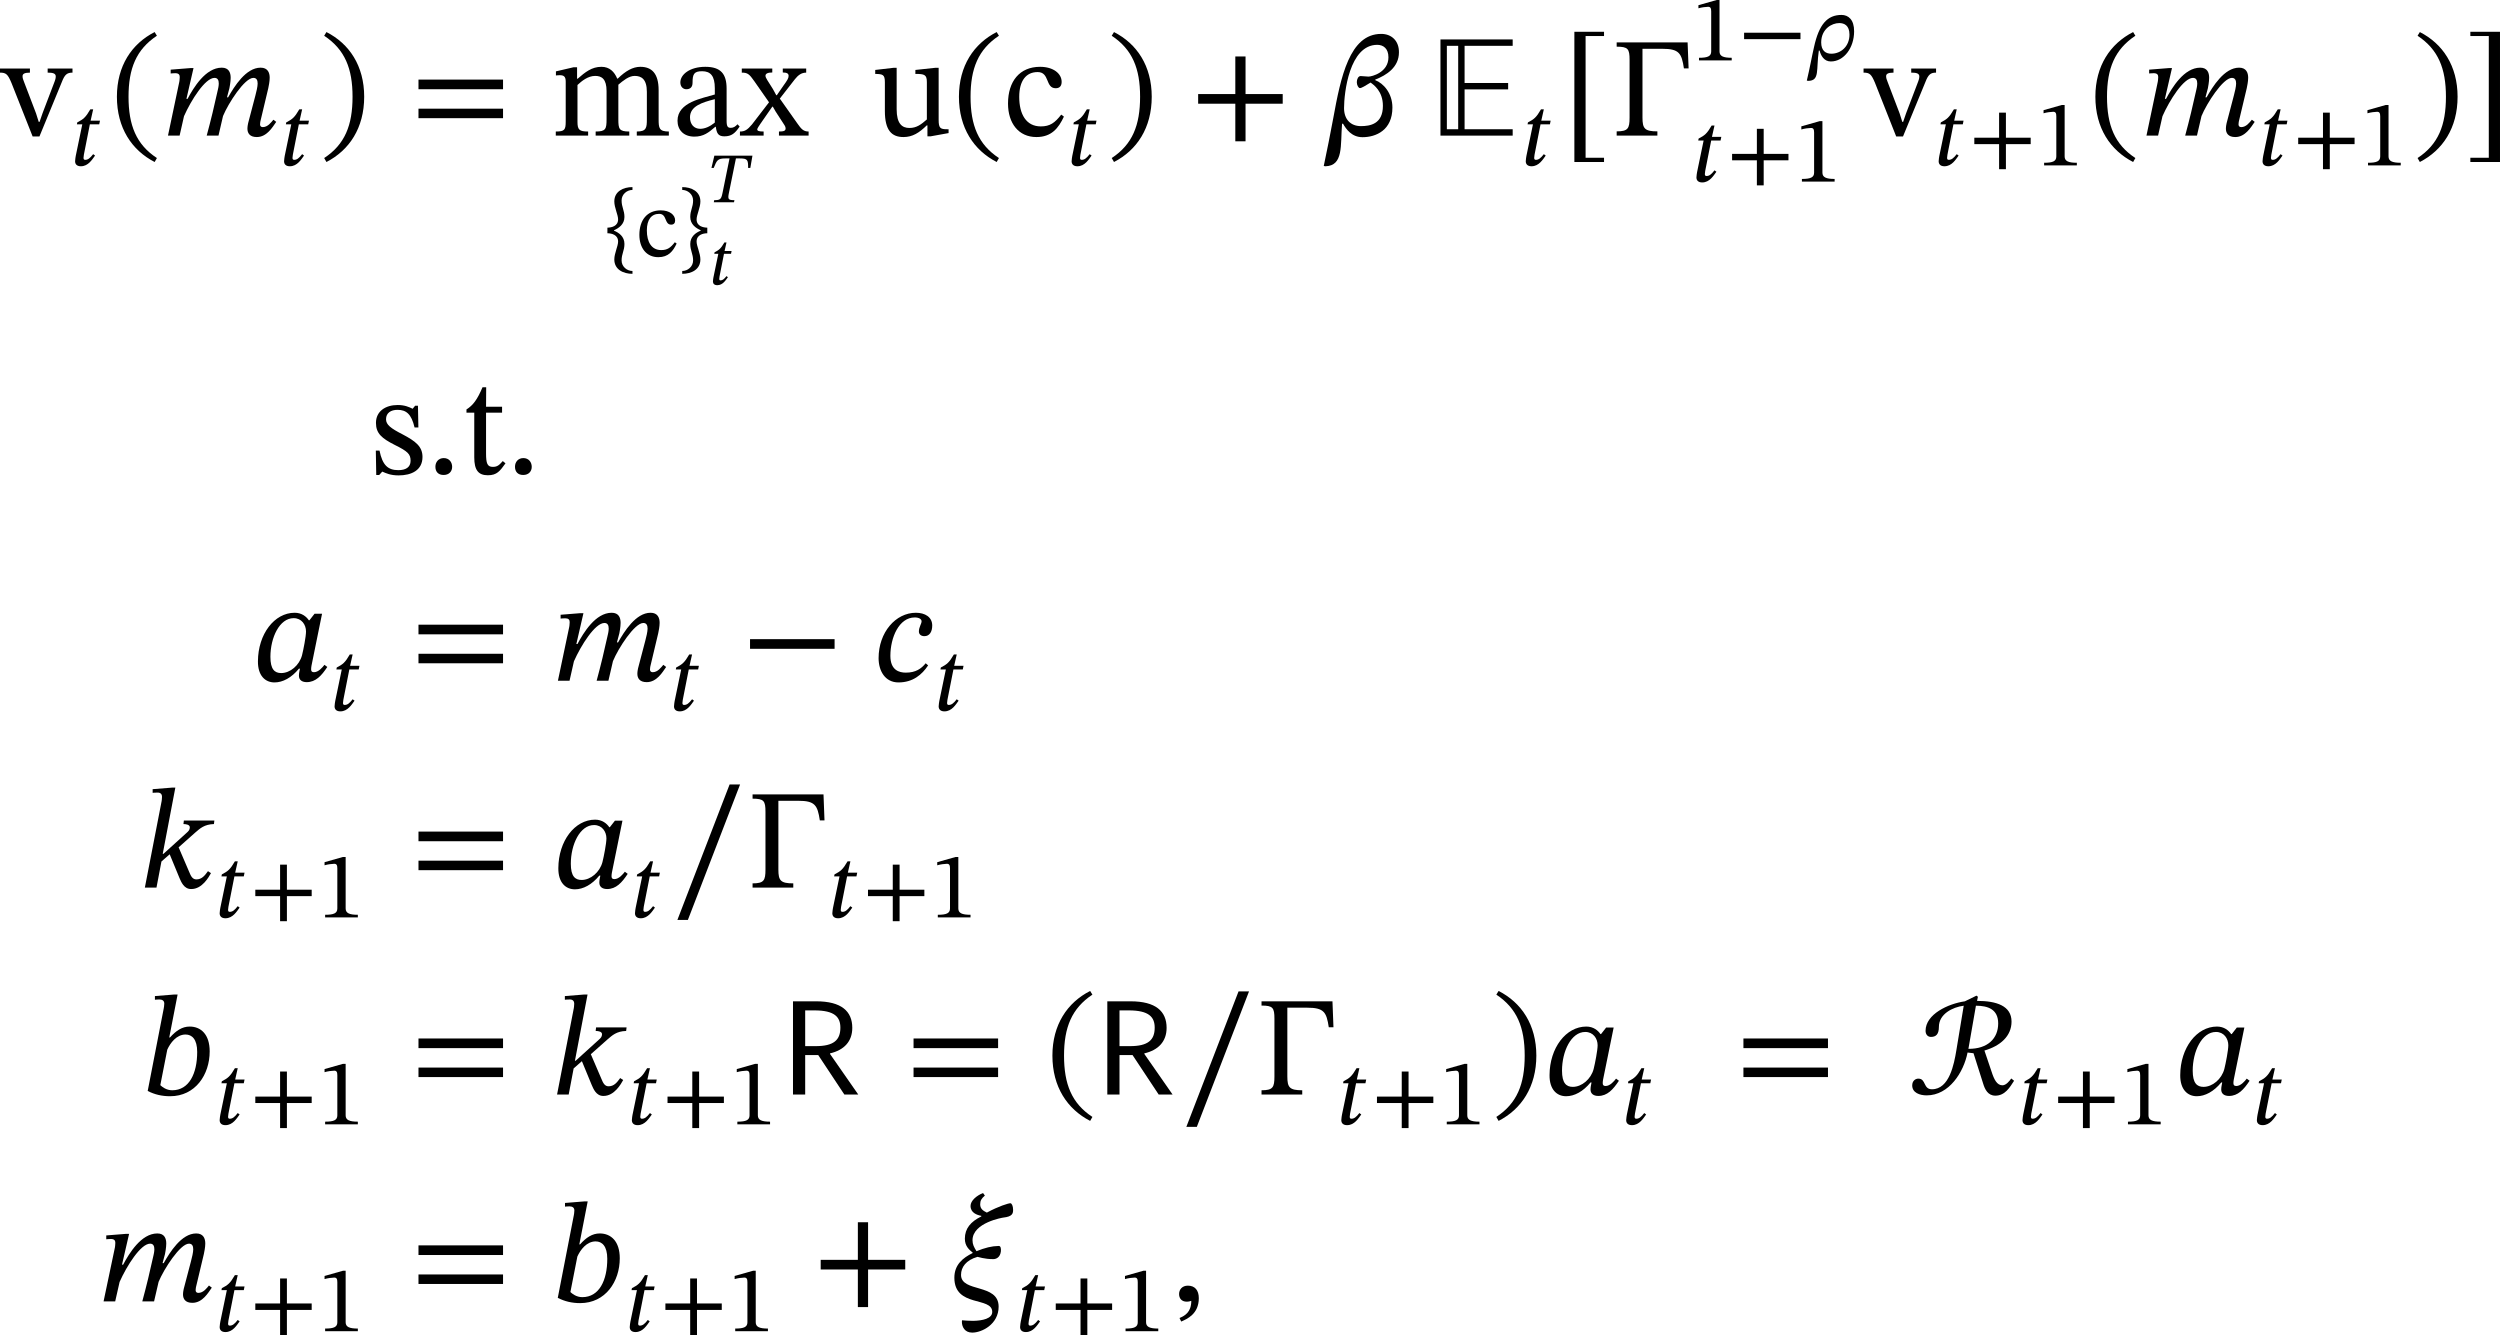 <?xml version='1.0' encoding='UTF-8'?>
<!-- This file was generated by dvisvgm 2.9.1 -->
<svg version='1.1' xmlns='http://www.w3.org/2000/svg' xmlns:xlink='http://www.w3.org/1999/xlink' width='210.67pt' height='112.497pt' viewBox='117.272 467.161 210.67 112.497'>
<defs>
<path id='g2-46' d='M1.451-.391C1.451-.654 1.283-.885 .98-.885C.685-.885 .51-.662 .51-.399C.51-.128 .662 .064 .972 .064S1.451-.143 1.451-.391Z'/>
<path id='g2-115' d='M.311-1.307L.335 .064H.502L.669-.12H.685C.893-.032 1.132 .088 1.594 .088C2.311 .088 2.933-.199 2.933-.948C2.933-1.538 2.542-1.833 1.817-2.216C1.148-2.558 .885-2.758 .885-3.068C.885-3.427 1.164-3.595 1.53-3.595C2.016-3.595 2.311-3.363 2.487-2.606H2.702L2.678-3.826H2.519L2.383-3.658H2.375C2.176-3.754 1.937-3.866 1.538-3.866C.853-3.866 .319-3.515 .319-2.861C.319-2.271 .646-1.993 1.371-1.626C2.112-1.259 2.264-1.108 2.264-.733S1.977-.207 1.578-.207C.988-.207 .685-.486 .518-1.307H.311Z'/>
<path id='g2-116' d='M2.335-.717C2.136-.494 2.032-.391 1.777-.391C1.467-.391 1.395-.582 1.395-1.148V-3.435H2.295V-3.77H1.395L1.403-4.862H1.196C.909-4.184 .669-3.85 .295-3.618V-3.435H.733V-.925C.733-.207 .964 .08 1.498 .08C2.008 .08 2.176-.159 2.487-.59L2.335-.717Z'/>
<path id='g18-12' d='M4.264-4.678C4.272-5.324 3.85-5.715 3.268-5.715C1.49-5.715 .996-3.292 .574-.98C.406-.088 .231 .813 .04 1.706L.135 1.722C1.156 1.69 .972 .558 1.068-.669H1.124C1.291-.375 1.602 .088 2.216 .088C2.973 .088 3.897-.303 3.897-1.578C3.897-2.383 3.395-2.941 2.933-3.116V-3.148C3.571-3.395 4.264-3.842 4.264-4.678ZM2.128-.534C1.538-.534 1.18-.925 1.18-1.546C1.18-2.383 1.474-5.101 3.045-5.101C3.387-5.101 3.674-4.894 3.674-4.4C3.674-3.555 2.75-3.316 2.55-3.316C2.534-3.316 2.176-3.347 2.112-3.347C1.985-3.347 1.897-3.18 1.897-3.005S1.993-2.67 2.072-2.67C2.168-2.67 2.383-2.805 2.67-2.981C2.837-2.861 3.363-2.503 3.363-1.674C3.363-.646 2.638-.534 2.128-.534Z'/>
<path id='g18-24' d='M2.989-3.116C2.582-3.108 2.216-3.013 1.737-2.821C1.594-3.053 1.514-3.204 1.514-3.435C1.514-4.431 3.228-4.71 3.252-4.71C3.746-4.766 3.794-4.933 3.794-5.141C3.794-5.372 3.714-5.515 3.642-5.515C3.531-5.515 2.981-5.348 2.319-4.989C2.104-5.093 1.945-5.204 1.945-5.452C1.945-5.667 2.016-5.778 2.208-5.946L2.104-6.089C1.745-5.946 1.403-5.659 1.403-5.364C1.403-4.973 1.769-4.854 2.008-4.806V-4.774C1.411-4.479 1.084-4.097 1.084-3.523C1.084-3.1 1.331-2.901 1.522-2.742V-2.718C.972-2.447 .494-2.064 .494-1.331C.494 .359 2.622-.287 2.622 .59C2.622 .964 2.08 1.084 1.546 1.092C1.331 1.092 1.092 1.076 .925 1.06L.917 1.148C.917 1.419 1.068 1.753 1.498 1.753C2.032 1.753 2.981 1.291 2.981 .295C2.981-1.028 .869-.486 .869-1.49C.869-1.921 1.148-2.319 1.793-2.503C1.833-2.503 2.176-2.375 2.678-2.375C2.853-2.375 3.068-2.479 3.108-2.813C3.124-2.981 3.092-3.116 2.989-3.116Z'/>
<path id='g18-26' d='M1.052-.829H1.116C1.219-.43 1.474 .088 2.064 .088C3.164 .088 4.025-1.06 4.025-2.447C4.033-3.443 3.531-3.834 2.965-3.834C1.777-3.834 1.068-3.053 .646-1.124C.462-.335 .295 .638 .04 1.698L.143 1.722C1.156 1.722 .813 .789 1.052-.829ZM1.251-1.522C1.259-2.654 2.144-3.148 2.774-3.148C3.188-3.148 3.634-2.957 3.634-2.176C3.634-1.18 2.909-.566 2.104-.566C1.626-.566 1.251-.821 1.251-1.522Z'/>
<path id='g18-59' d='M.59 1.132C.909 .988 1.578 .717 1.578-.183C1.578-.622 1.363-.885 .964-.885C.646-.885 .47-.669 .47-.414C.47-.183 .598 .016 .909 .016C.996 .016 1.068 0 1.156-.032C1.156 .614 .789 .805 .494 .933L.59 1.132Z'/>
<path id='g18-84' d='M4.623-3.858L4.862-5.236H.582L.255-3.858H.51C.861-4.726 .948-4.926 1.833-4.926H2.287L1.498-1.044C1.347-.319 1.235-.239 .566-.239L.518 0H2.79L2.837-.239C2.16-.239 2.064-.319 2.216-1.044L3.005-4.926H3.459C4.344-4.926 4.376-4.726 4.376-3.858H4.623Z'/>
<path id='g18-97' d='M4.001-3.762H3.579L3.292-3.395H3.26C3.124-3.595 2.869-3.818 2.463-3.818C1.323-3.818 .406-2.622 .399-1.092C.391-.287 .805 .096 1.331 .096C1.793 .096 2.287-.167 2.702-.677H2.758C2.734-.534 2.702-.43 2.702-.279C2.702-.048 2.869 .08 3.14 .08C3.642 .08 3.969-.279 4.296-.773L4.136-.893C4.033-.757 3.802-.478 3.547-.478C3.419-.478 3.387-.542 3.387-.646C3.387-.765 3.427-.94 3.427-.94L4.001-3.762ZM3.1-2.766C3.1-2.487 2.957-1.753 2.877-1.435C2.726-.861 2.208-.43 1.706-.43C1.339-.43 1.1-.638 1.1-1.339C1.1-2.423 1.61-3.515 2.407-3.515C2.853-3.515 3.1-3.148 3.1-2.766Z'/>
<path id='g18-98' d='M1.578-3.204L2.048-5.619H1.873L.773-5.531V-5.324C.773-5.324 .925-5.34 1.012-5.34C1.172-5.34 1.299-5.284 1.299-5.109C1.299-5.013 1.275-4.862 1.267-4.83L.367-.199C.757 0 1.164 .096 1.626 .096C3.045 .096 3.85-1.116 3.85-2.423C3.85-3.379 3.355-3.818 2.726-3.818C2.303-3.818 1.961-3.587 1.618-3.204H1.578ZM1.467-2.519C1.634-2.893 1.985-3.371 2.495-3.371C2.853-3.371 3.148-3.108 3.148-2.391C3.148-1.18 2.694-.239 1.745-.239C1.411-.239 1.18-.43 1.076-.526L1.467-2.519Z'/>
<path id='g18-99' d='M2.853-.98C2.606-.677 2.295-.454 1.737-.454C1.363-.454 .869-.59 .869-1.395C.869-2.431 1.355-3.555 2.24-3.555C2.479-3.555 2.622-3.459 2.622-3.339C2.622-3.196 2.471-3.013 2.471-2.766C2.471-2.614 2.582-2.503 2.782-2.503C3.061-2.503 3.22-2.742 3.22-3.1C3.22-3.579 2.813-3.818 2.303-3.818C1.164-3.818 .207-2.718 .207-1.267C.207-.55 .574 .096 1.323 .096C2.136 .096 2.646-.343 2.989-.861L2.853-.98Z'/>
<path id='g18-107' d='M2.04-5.619H1.865L.765-5.531V-5.324C.765-5.324 .901-5.34 1.044-5.34C1.251-5.34 1.291-5.204 1.291-5.101C1.291-4.973 1.267-4.846 1.267-4.846L.327 0H.98L1.259-1.467L1.722-1.873L2.271-.542C2.367-.327 2.519 .08 2.925 .08C3.555 .088 3.929-.614 4.041-.813L3.873-.925C3.69-.669 3.523-.462 3.22-.462C3.013-.462 2.917-.63 2.813-.893L2.224-2.264L3.156-3.092C3.427-3.324 3.666-3.555 4.208-3.571L4.232-3.77H2.519L2.495-3.571C2.662-3.571 2.853-3.531 2.853-3.387S2.774-3.164 2.662-3.068L1.371-1.897H1.331L2.04-5.619Z'/>
<path id='g18-109' d='M3.212 0L3.467-1.1C3.762-1.817 4.678-3.244 5.173-3.244C5.356-3.244 5.412-3.108 5.412-2.925C5.412-2.758 5.34-2.455 5.284-2.248L4.878-.701C4.87-.662 4.838-.518 4.838-.391C4.838-.151 4.957 .08 5.364 .08C5.93 .08 6.249-.478 6.456-.773L6.296-.893C6.169-.741 5.978-.478 5.699-.478C5.595-.478 5.547-.542 5.547-.63C5.547-.725 5.571-.821 5.571-.821L6.009-2.662C6.033-2.774 6.089-3.045 6.089-3.252C6.089-3.539 5.978-3.818 5.579-3.818C4.75-3.818 4.097-2.758 3.754-2.152H3.69L3.826-2.662C3.834-2.702 3.897-3.021 3.897-3.252C3.897-3.539 3.794-3.818 3.395-3.818C2.487-3.818 1.809-2.694 1.474-2.064H1.411L1.809-3.794H1.626L.526-3.706V-3.491C.526-3.491 .677-3.507 .781-3.507C.972-3.507 1.036-3.427 1.036-3.292C1.036-3.172 1.012-3.029 1.012-3.029L.375 0H1.028L1.275-1.092C1.674-1.993 2.463-3.244 2.989-3.244C3.172-3.244 3.228-3.108 3.228-2.925C3.228-2.798 3.188-2.614 3.18-2.59C2.989-1.714 2.782-.853 2.55 0H3.212Z'/>
<path id='g18-116' d='M2.519-3.77H1.73L1.945-4.726H1.706C1.307-4.033 1.116-3.889 .606-3.626L.574-3.459H1.028L.478-.805C.47-.757 .422-.486 .422-.351C.422-.104 .574 .072 .909 .072C1.538 .072 1.873-.518 2.104-.829L1.945-.948C1.666-.59 1.498-.47 1.267-.47C1.156-.47 1.132-.55 1.132-.638C1.132-.773 1.188-1.036 1.188-1.036L1.666-3.459H2.455L2.519-3.77Z'/>
<use id='g6-82' xlink:href='#g5-82' transform='scale(1.5)'/>
<path id='g7-69' d='M4.623 0V-.359H1.921V-2.598H4.368V-2.957H1.921V-5.045H4.623V-5.404H.566V0H4.623ZM1.562-.359H.925V-5.045H1.562V-.359Z'/>
<use id='g4-82' xlink:href='#g3-82' transform='scale(1.5)'/>
<use id='g8-69' xlink:href='#g7-69' transform='scale(1.5)'/>
<use id='g48-46' xlink:href='#g2-46' transform='scale(1.5)'/>
<use id='g48-115' xlink:href='#g2-115' transform='scale(1.5)'/>
<use id='g48-116' xlink:href='#g2-116' transform='scale(1.5)'/>
<path id='g20-0' d='M4.32-5.236H.335V-4.997C.972-4.997 1.06-4.878 1.06-4.256V-1.012C1.06-.399 .972-.239 .335-.239V0H2.622V-.239C1.913-.239 1.785-.391 1.785-1.012V-4.878H2.901C3.842-4.878 3.985-4.631 4.113-3.778H4.376L4.32-5.236Z'/>
<path id='g20-42' d='M5.244-1.793V-2.335H.494V-1.793H5.244Z'/>
<path id='g20-43' d='M5.244-1.793V-2.335H3.156V-4.447H2.582V-2.335H.494V-1.793H2.582V.319H3.156V-1.793H5.244Z'/>
<path id='g20-46' d='M.343-2.184C.343-.43 1.18 .821 2.463 1.482L2.59 1.259C1.427 .494 .996-.582 .996-2.184C.996-3.77 1.427-4.838 2.59-5.611L2.463-5.818C1.18-5.165 .343-3.921 .343-2.184Z'/>
<path id='g20-47' d='M2.495-2.184C2.495-3.921 1.658-5.165 .375-5.818L.247-5.611C1.411-4.838 1.841-3.77 1.841-2.184C1.841-.582 1.411 .494 .247 1.259L.375 1.482C1.658 .821 2.495-.43 2.495-2.184Z'/>
<path id='g20-49' d='M3.395 0V-.223C2.662-.223 2.367-.367 2.367-.757V-5.093H2.136L.59-4.655V-4.392C.837-4.471 1.243-4.519 1.403-4.519C1.602-4.519 1.666-4.407 1.666-4.129V-.757C1.666-.359 1.387-.223 .638-.223V0H3.395Z'/>
<path id='g20-61' d='M5.244-2.606V-3.148H.494V-2.606H5.244ZM5.244-.98V-1.514H.494V-.98H5.244Z'/>
<path id='g20-91' d='M2.391 1.482V1.243H1.355V-5.595H2.391V-5.834H.725V1.482H2.391Z'/>
<path id='g20-93' d='M2.04 1.482V-5.834H.375V-5.595H1.411V1.243H.375V1.482H2.04Z'/>
<path id='g20-94' d='M.159-2.407V-1.937C.518-1.929 1.06-1.809 1.06-1.235C1.06-.853 .741-.247 .741 .271C.741 1.124 1.498 1.482 2.271 1.482V1.243C1.817 1.243 1.355 .885 1.355 .359C1.355-.215 1.594-.462 1.594-1.036C1.594-1.658 1.132-1.985 .717-2.152V-2.192C1.108-2.359 1.594-2.686 1.594-3.308C1.594-3.881 1.355-4.129 1.355-4.702C1.355-5.228 1.817-5.587 2.271-5.587V-5.826C1.498-5.826 .741-5.467 .741-4.615C.741-4.097 1.06-3.491 1.06-3.108C1.06-2.534 .518-2.415 .159-2.407Z'/>
<path id='g20-95' d='M3.897-5.794H3.308L.375 1.817H.964L3.897-5.794Z'/>
<path id='g20-96' d='M2.431-2.407C2.072-2.415 1.53-2.534 1.53-3.108C1.53-3.491 1.849-4.097 1.849-4.615C1.849-5.467 1.092-5.826 .319-5.826V-5.587C.773-5.587 1.235-5.228 1.235-4.702C1.235-4.129 .996-3.881 .996-3.308C.996-2.686 1.482-2.359 1.873-2.192V-2.152C1.459-1.985 .996-1.658 .996-1.036C.996-.462 1.235-.215 1.235 .359C1.235 .885 .773 1.243 .319 1.243V1.482C1.092 1.482 1.849 1.124 1.849 .271C1.849-.247 1.53-.853 1.53-1.235C1.53-1.809 2.072-1.929 2.431-1.937V-2.407Z'/>
<path id='g20-97' d='M2.455-.494C2.503-.143 2.582 .04 2.933 .04C3.339 .04 3.531-.128 3.794-.51L3.674-.638C3.563-.518 3.451-.438 3.3-.438C3.132-.438 3.061-.502 3.061-.829V-2.638C3.061-3.467 2.734-3.866 1.865-3.866S.462-3.435 .462-2.989C.462-2.726 .638-2.606 .797-2.606C1.02-2.606 1.148-2.726 1.148-2.973C1.148-3.451 1.227-3.618 1.682-3.618C2.16-3.618 2.399-3.355 2.399-2.662V-2.311C1.714-2.096 .303-1.889 .303-.837C.303-.327 .638 .056 1.251 .056C1.761 .056 2.048-.167 2.423-.494H2.455ZM2.399-.733C2.128-.51 1.841-.383 1.578-.383C1.235-.383 1.004-.63 1.004-1.028C1.004-1.65 1.674-1.865 2.399-2.048V-.733Z'/>
<path id='g20-99' d='M3.252-1.18C2.893-.717 2.622-.518 2.104-.518C1.283-.518 .893-1.203 .893-2.176C.893-3.092 1.283-3.571 1.929-3.571C2.614-3.571 2.351-2.662 2.941-2.662C3.164-2.662 3.276-2.79 3.276-3.021C3.276-3.483 2.813-3.866 2.064-3.866C.917-3.866 .263-3.053 .263-1.801C.263-.693 .861 .08 1.857 .08C2.71 .08 3.1-.422 3.403-1.068L3.252-1.18Z'/>
<path id='g20-109' d='M1.474-2.845C1.706-3.061 2.056-3.355 2.471-3.355C2.837-3.355 3.108-3.18 3.108-2.503V-.925C3.108-.367 3.061-.231 2.495-.231V0H4.384V-.231C3.81-.231 3.77-.375 3.77-.925V-2.861C4.033-3.084 4.36-3.355 4.686-3.355C5.061-3.355 5.372-3.18 5.372-2.455V-.925C5.372-.438 5.348-.231 4.806-.231V0H6.607V-.231C6.057-.231 6.033-.422 6.033-.925V-2.55C6.033-3.515 5.627-3.866 5.005-3.866C4.583-3.866 4.176-3.634 3.738-3.204H3.706C3.547-3.587 3.276-3.866 2.821-3.866C2.279-3.866 1.913-3.571 1.482-3.196H1.451V-3.842H1.259L.263-3.61V-3.379C.263-3.379 .359-3.395 .478-3.395C.701-3.395 .813-3.324 .813-3.037V-.805C.813-.327 .757-.231 .255-.231V0H2.072V-.231C1.578-.231 1.474-.327 1.474-.773V-2.845Z'/>
<path id='g20-117' d='M4.304-.359H4.224C3.842-.359 3.746-.414 3.746-.885V-3.81H3.555L2.439-3.69V-3.467C2.949-3.467 3.084-3.427 3.084-3.005V-.909C2.766-.63 2.511-.43 2.104-.43C1.69-.43 1.387-.669 1.387-1.482V-3.81H1.211L.183-3.69V-3.467C.614-3.459 .725-3.427 .725-2.997V-1.379C.725-.295 1.108 .08 1.769 .08C2.279 .08 2.654-.159 3.076-.574H3.116V.04H3.292L4.304-.143V-.359Z'/>
<path id='g20-118' d='M3.969-3.77H2.574V-3.539C2.861-3.539 3.029-3.499 3.029-3.324C3.029-3.196 2.981-3.1 2.973-3.061L2.287-1.259L2.12-.773H2.072L1.921-1.251L1.243-3.029C1.196-3.14 1.164-3.236 1.164-3.339C1.164-3.467 1.267-3.539 1.578-3.539V-3.77H-.104V-3.539C.239-3.539 .335-3.451 .542-2.957L1.73 .048H2.112L3.371-3.013C3.531-3.427 3.658-3.539 3.969-3.539V-3.77Z'/>
<path id='g20-120' d='M3.842 0V-.231C3.547-.231 3.427-.375 3.204-.693L2.224-2.08L3.068-3.164C3.252-3.395 3.435-3.539 3.706-3.539V-3.77H2.391V-3.547C2.646-3.547 2.718-3.475 2.718-3.355C2.718-3.228 2.646-3.108 2.431-2.813L2.056-2.271H2.024L1.833-2.622C1.562-3.068 1.419-3.236 1.419-3.363C1.419-3.483 1.546-3.547 1.801-3.547V-3.77H.088V-3.539C.414-3.539 .51-3.459 .789-3.061L1.618-1.873L.662-.63C.399-.319 .255-.231-.016-.231V0H1.315V-.231C1.052-.231 .956-.263 .956-.351C.956-.414 1.068-.558 1.148-.685L1.801-1.626H1.833L1.993-1.347L2.495-.574C2.534-.51 2.55-.462 2.55-.406C2.55-.271 2.455-.231 2.176-.231V0H3.842Z'/>
<use id='g19-12' xlink:href='#g18-12' transform='scale(1.5)'/>
<use id='g19-24' xlink:href='#g18-24' transform='scale(1.5)'/>
<use id='g19-59' xlink:href='#g18-59' transform='scale(1.5)'/>
<use id='g19-97' xlink:href='#g18-97' transform='scale(1.5)'/>
<use id='g19-98' xlink:href='#g18-98' transform='scale(1.5)'/>
<use id='g19-99' xlink:href='#g18-99' transform='scale(1.5)'/>
<use id='g19-107' xlink:href='#g18-107' transform='scale(1.5)'/>
<use id='g19-109' xlink:href='#g18-109' transform='scale(1.5)'/>
<use id='g27-84' xlink:href='#g18-84' transform='scale(.75)'/>
<use id='g27-116' xlink:href='#g18-116' transform='scale(.75)'/>
<path id='g5-82' d='M3.794-5.26L3.842-5.491L3.762-5.555L3.108-5.236C2.168-5.101 .901-4.511 .901-3.579C.901-3.379 1.02-3.236 1.203-3.236C1.474-3.236 1.65-3.371 1.65-3.802C1.65-4.519 2.415-4.91 3.045-4.989L2.63-2.479C2.503-1.714 2.24-.295 1.259-.295C.757-.295 .94-.893 .494-.893C.343-.893 .151-.781 .151-.51C.151-.104 .566 .048 .964 .048C2.224 .048 3.045-1.259 3.26-2.359L3.595-2.319L4.136-.614C4.232-.295 4.4 .064 4.822 .064C5.364 .064 5.635-.399 5.874-.773L5.715-.901C5.619-.765 5.428-.518 5.22-.518C4.91-.518 4.75-.845 4.607-1.291L4.208-2.471C5.093-2.726 5.731-3.276 5.731-4.097C5.731-4.989 4.87-5.26 3.794-5.26ZM3.73-4.989C4.415-4.989 4.981-4.782 4.981-3.993C4.981-3.156 4.4-2.558 3.308-2.566L3.73-4.989Z'/>
<path id='g3-82' d='M.59-5.236V0H1.275V-2.216H2.008L3.475 0H4.256L2.67-2.279V-2.311C3.459-2.495 3.921-2.981 3.921-3.746C3.921-4.678 3.308-5.236 1.897-5.236H.59ZM1.275-2.718V-4.726H1.793C2.933-4.726 3.252-4.352 3.252-3.754C3.252-3.053 2.869-2.718 1.865-2.718H1.275Z'/>
<use id='g21-0' xlink:href='#g20-0' transform='scale(1.5)'/>
<use id='g21-42' xlink:href='#g20-42' transform='scale(1.5)'/>
<use id='g21-43' xlink:href='#g20-43' transform='scale(1.5)'/>
<use id='g21-46' xlink:href='#g20-46' transform='scale(1.5)'/>
<use id='g21-47' xlink:href='#g20-47' transform='scale(1.5)'/>
<use id='g21-61' xlink:href='#g20-61' transform='scale(1.5)'/>
<use id='g21-91' xlink:href='#g20-91' transform='scale(1.5)'/>
<use id='g21-93' xlink:href='#g20-93' transform='scale(1.5)'/>
<use id='g21-95' xlink:href='#g20-95' transform='scale(1.5)'/>
<use id='g21-97' xlink:href='#g20-97' transform='scale(1.5)'/>
<use id='g21-99' xlink:href='#g20-99' transform='scale(1.5)'/>
<use id='g21-109' xlink:href='#g20-109' transform='scale(1.5)'/>
<use id='g21-117' xlink:href='#g20-117' transform='scale(1.5)'/>
<use id='g21-118' xlink:href='#g20-118' transform='scale(1.5)'/>
<use id='g21-120' xlink:href='#g20-120' transform='scale(1.5)'/>
</defs>
<g id='page1'>
<use x='117.427' y='478.59' xlink:href='#g21-118'/>
<use x='123.178' y='481.1' xlink:href='#g18-116'/>
<use x='126.609' y='478.59' xlink:href='#g21-46'/>
<use x='130.865' y='478.59' xlink:href='#g19-109'/>
<use x='140.788' y='481.1' xlink:href='#g18-116'/>
<use x='144.219' y='478.59' xlink:href='#g21-47'/>
<use x='151.796' y='478.59' xlink:href='#g21-61'/>
<use x='163.724' y='478.59' xlink:href='#g21-109'/>
<use x='173.91' y='478.59' xlink:href='#g21-97'/>
<use x='179.649' y='478.59' xlink:href='#g21-120'/>
<use x='168.298' y='488.753' xlink:href='#g20-94'/>
<use x='170.888' y='488.753' xlink:href='#g20-99'/>
<use x='174.443' y='488.753' xlink:href='#g20-96'/>
<use x='177.033' y='484.206' xlink:href='#g27-84'/>
<use x='177.033' y='491.14' xlink:href='#g27-116'/>
<use x='190.751' y='478.59' xlink:href='#g21-117'/>
<use x='197.565' y='478.59' xlink:href='#g21-46'/>
<use x='201.821' y='478.59' xlink:href='#g21-99'/>
<use x='207.153' y='481.1' xlink:href='#g18-116'/>
<use x='210.584' y='478.59' xlink:href='#g21-47'/>
<use x='217.497' y='478.59' xlink:href='#g21-43'/>
<use x='228.762' y='478.59' xlink:href='#g19-12'/>
<use x='237.808' y='478.59' xlink:href='#g8-69'/>
<use x='245.423' y='481.1' xlink:href='#g18-116'/>
<use x='248.854' y='478.59' xlink:href='#g21-91'/>
<use x='253.003' y='478.59' xlink:href='#g21-0'/>
<use x='259.805' y='472.253' xlink:href='#g20-49'/>
<use x='263.75' y='472.253' xlink:href='#g20-42'/>
<use x='269.489' y='472.253' xlink:href='#g18-26'/>
<use x='259.805' y='482.463' xlink:href='#g18-116'/>
<use x='262.738' y='482.463' xlink:href='#g20-43'/>
<use x='268.477' y='482.463' xlink:href='#g20-49'/>
<use x='274.466' y='478.59' xlink:href='#g21-118'/>
<use x='280.217' y='481.1' xlink:href='#g18-116'/>
<use x='283.15' y='481.1' xlink:href='#g20-43'/>
<use x='288.888' y='481.1' xlink:href='#g20-49'/>
<use x='293.331' y='478.59' xlink:href='#g21-46'/>
<use x='297.587' y='478.59' xlink:href='#g19-109'/>
<use x='307.51' y='481.1' xlink:href='#g18-116'/>
<use x='310.443' y='481.1' xlink:href='#g20-43'/>
<use x='316.182' y='481.1' xlink:href='#g20-49'/>
<use x='320.625' y='478.59' xlink:href='#g21-47'/>
<use x='324.881' y='478.59' xlink:href='#g21-93'/>
<use x='148.475' y='507.09' xlink:href='#g48-115'/>
<use x='153.197' y='507.09' xlink:href='#g48-46'/>
<use x='156.138' y='507.09' xlink:href='#g48-116'/>
<use x='159.904' y='507.09' xlink:href='#g48-46'/>
<use x='138.409' y='524.524' xlink:href='#g19-97'/>
<use x='145.044' y='527.035' xlink:href='#g18-116'/>
<use x='151.796' y='524.524' xlink:href='#g21-61'/>
<use x='163.724' y='524.524' xlink:href='#g19-109'/>
<use x='173.647' y='527.035' xlink:href='#g18-116'/>
<use x='179.735' y='524.524' xlink:href='#g21-42'/>
<use x='190.999' y='524.524' xlink:href='#g19-99'/>
<use x='195.949' y='527.035' xlink:href='#g18-116'/>
<use x='128.988' y='541.959' xlink:href='#g19-107'/>
<use x='135.36' y='544.47' xlink:href='#g18-116'/>
<use x='138.293' y='544.47' xlink:href='#g20-43'/>
<use x='144.032' y='544.47' xlink:href='#g20-49'/>
<use x='151.796' y='541.959' xlink:href='#g21-61'/>
<use x='163.724' y='541.959' xlink:href='#g19-97'/>
<use x='170.359' y='544.47' xlink:href='#g18-116'/>
<use x='173.791' y='541.959' xlink:href='#g21-95'/>
<use x='180.187' y='541.959' xlink:href='#g21-0'/>
<use x='186.989' y='544.47' xlink:href='#g18-116'/>
<use x='189.922' y='544.47' xlink:href='#g20-43'/>
<use x='195.661' y='544.47' xlink:href='#g20-49'/>
<use x='129.167' y='559.394' xlink:href='#g19-98'/>
<use x='135.36' y='561.904' xlink:href='#g18-116'/>
<use x='138.293' y='561.904' xlink:href='#g20-43'/>
<use x='144.032' y='561.904' xlink:href='#g20-49'/>
<use x='151.796' y='559.394' xlink:href='#g21-61'/>
<use x='163.724' y='559.394' xlink:href='#g19-107'/>
<use x='170.096' y='561.904' xlink:href='#g18-116'/>
<use x='173.029' y='561.904' xlink:href='#g20-43'/>
<use x='178.768' y='561.904' xlink:href='#g20-49'/>
<use x='183.211' y='559.394' xlink:href='#g4-82'/>
<use x='193.514' y='559.394' xlink:href='#g21-61'/>
<use x='205.442' y='559.394' xlink:href='#g21-46'/>
<use x='209.698' y='559.394' xlink:href='#g4-82'/>
<use x='216.68' y='559.394' xlink:href='#g21-95'/>
<use x='223.076' y='559.394' xlink:href='#g21-0'/>
<use x='229.879' y='561.904' xlink:href='#g18-116'/>
<use x='232.812' y='561.904' xlink:href='#g20-43'/>
<use x='238.55' y='561.904' xlink:href='#g20-49'/>
<use x='242.994' y='559.394' xlink:href='#g21-47'/>
<use x='247.25' y='559.394' xlink:href='#g19-97'/>
<use x='253.885' y='561.904' xlink:href='#g18-116'/>
<use x='263.446' y='559.394' xlink:href='#g21-61'/>
<use x='278.184' y='559.394' xlink:href='#g6-82'/>
<use x='287.282' y='561.904' xlink:href='#g18-116'/>
<use x='290.215' y='561.904' xlink:href='#g20-43'/>
<use x='295.953' y='561.904' xlink:href='#g20-49'/>
<use x='300.397' y='559.394' xlink:href='#g19-97'/>
<use x='307.032' y='561.904' xlink:href='#g18-116'/>
<use x='125.437' y='576.828' xlink:href='#g19-109'/>
<use x='135.36' y='579.339' xlink:href='#g18-116'/>
<use x='138.293' y='579.339' xlink:href='#g20-43'/>
<use x='144.032' y='579.339' xlink:href='#g20-49'/>
<use x='151.796' y='576.828' xlink:href='#g21-61'/>
<use x='163.724' y='576.828' xlink:href='#g19-98'/>
<use x='169.917' y='579.339' xlink:href='#g18-116'/>
<use x='172.85' y='579.339' xlink:href='#g20-43'/>
<use x='178.589' y='579.339' xlink:href='#g20-49'/>
<use x='185.689' y='576.828' xlink:href='#g21-43'/>
<use x='196.953' y='576.828' xlink:href='#g19-24'/>
<use x='202.811' y='579.339' xlink:href='#g18-116'/>
<use x='205.744' y='579.339' xlink:href='#g20-43'/>
<use x='211.482' y='579.339' xlink:href='#g20-49'/>
<use x='215.926' y='576.828' xlink:href='#g19-59'/>
</g>
</svg>